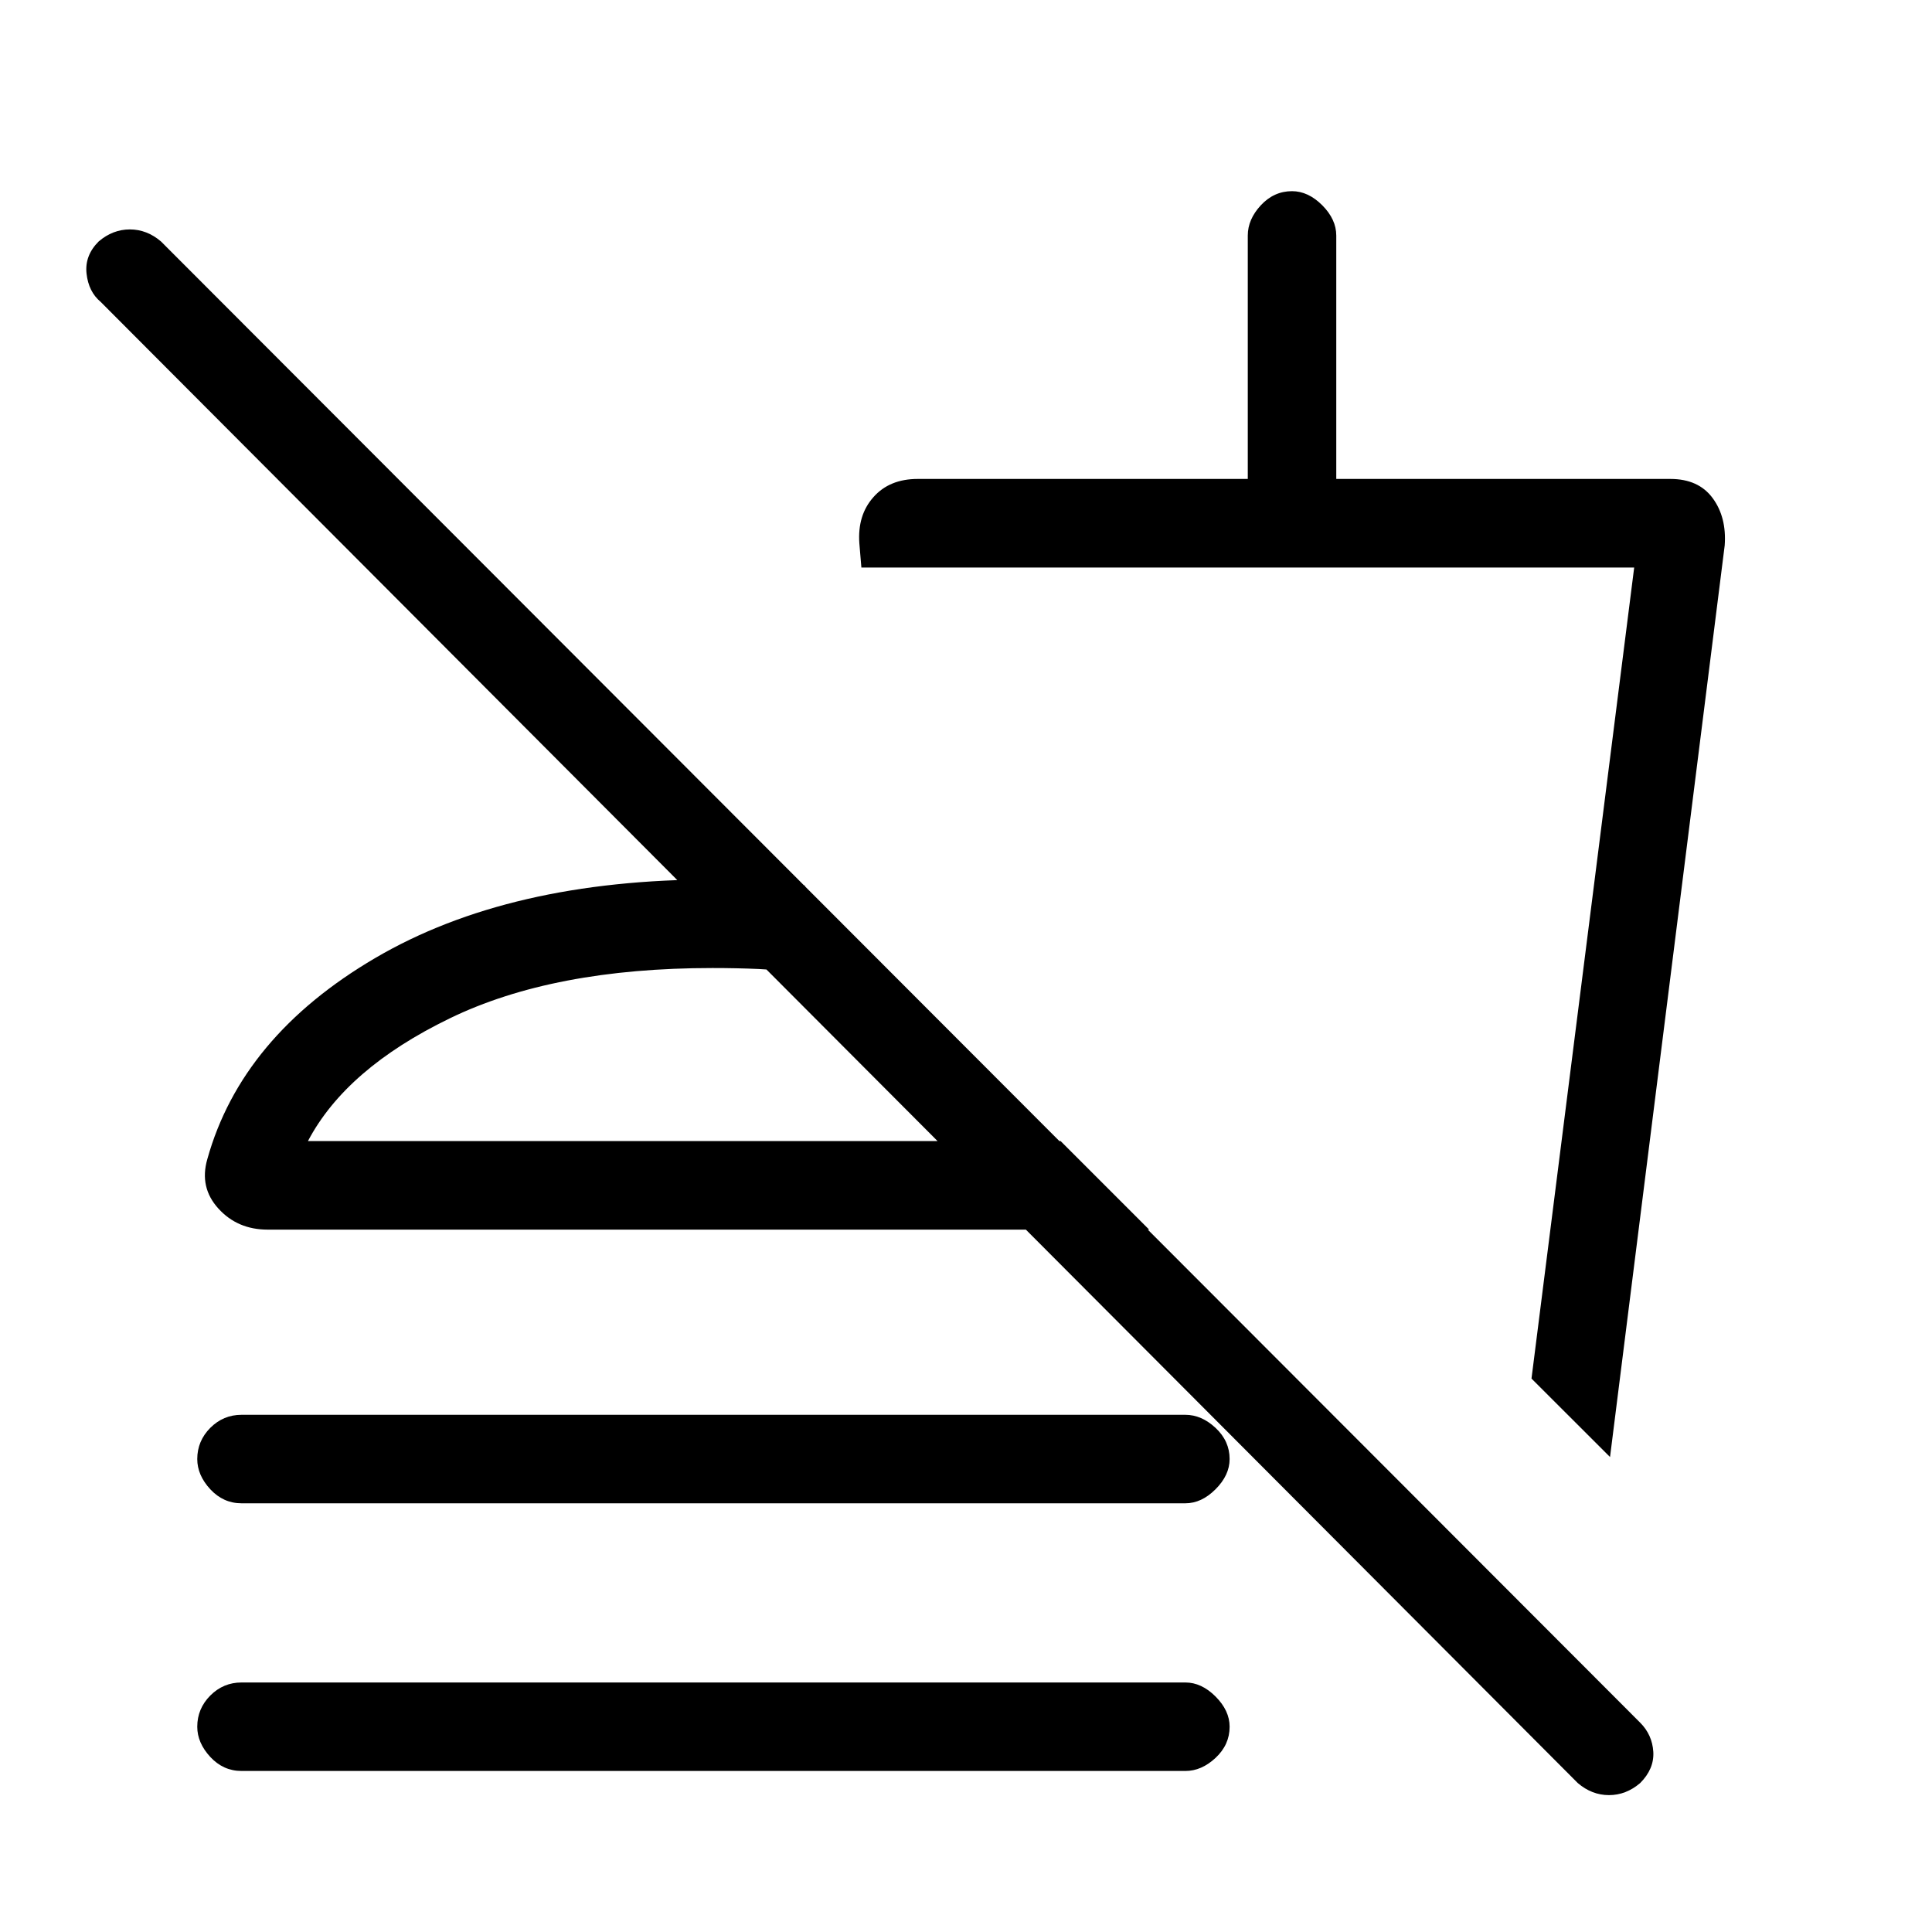 <svg xmlns="http://www.w3.org/2000/svg" height="20" width="20"><path d="M16.333 18.458 1.042 3.125q-.125-.104-.146-.292-.021-.187.125-.333.146-.125.323-.125.177 0 .323.125l15.312 15.333q.125.125.136.302.01.177-.136.323-.146.125-.323.125-.177 0-.323-.125Zm.334-3.375-.813-.812 1.063-8.396h-8l-.021-.25q-.021-.292.146-.479.166-.188.458-.188h3.417v-2.52q0-.167.135-.313.136-.146.323-.146.167 0 .313.146.145.146.145.313v2.52h3.459q.291 0 .437.198.146.198.125.49ZM12.5 10.896Zm-10 4.666q-.188 0-.323-.145-.135-.146-.135-.313 0-.187.135-.323.135-.135.323-.135h9.771q.167 0 .312.135.146.136.146.323 0 .167-.146.313-.145.145-.312.145Zm0 2.771q-.188 0-.323-.145-.135-.146-.135-.313 0-.187.135-.323.135-.135.323-.135h9.771q.167 0 .312.145.146.146.146.313 0 .187-.146.323-.145.135-.312.135Zm5.833-9.166v.916q-.25-.041-.479-.052-.229-.01-.479-.01-1.646 0-2.719.521-1.073.52-1.468 1.27h7.791l.917.917H2.771q-.313 0-.511-.219-.198-.218-.114-.51.354-1.271 1.739-2.083 1.386-.813 3.511-.813.229 0 .469.011.239.01.468.052Zm-.958 2.645Z"/></svg>